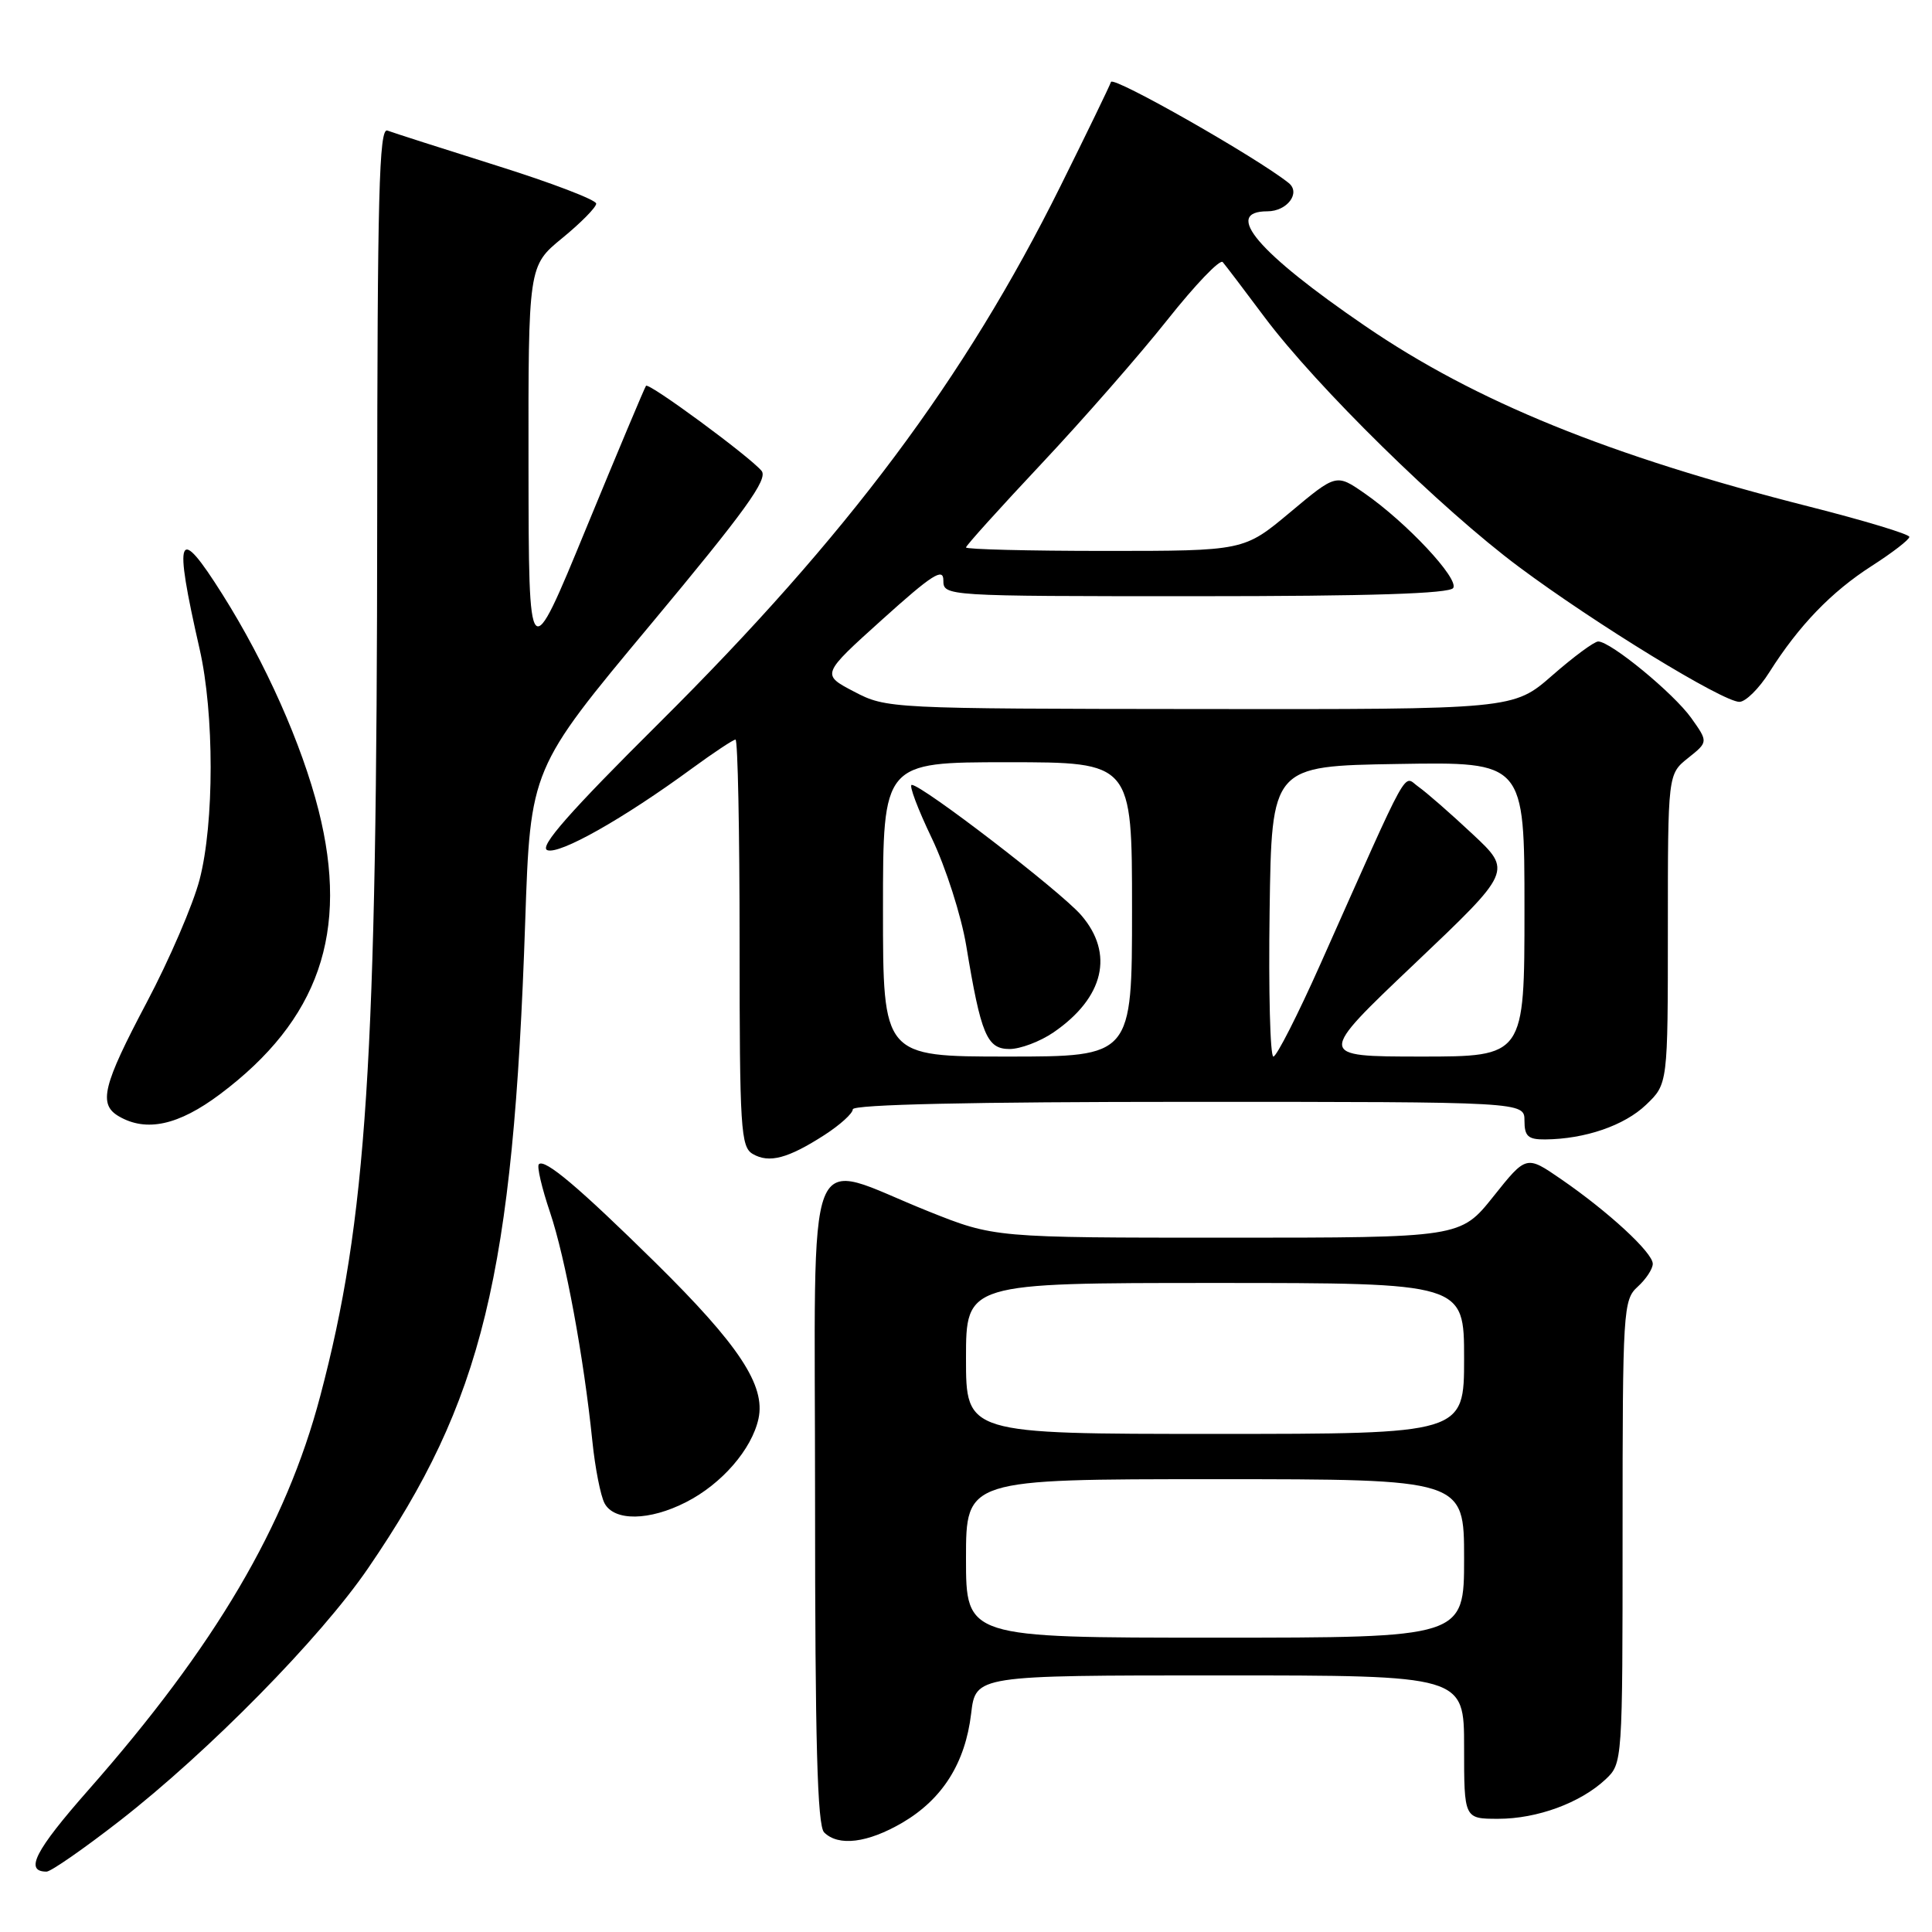 <?xml version="1.0" encoding="UTF-8" standalone="no"?>
<!DOCTYPE svg PUBLIC "-//W3C//DTD SVG 1.1//EN" "http://www.w3.org/Graphics/SVG/1.1/DTD/svg11.dtd" >
<svg xmlns="http://www.w3.org/2000/svg" xmlns:xlink="http://www.w3.org/1999/xlink" version="1.1" viewBox="0 0 256 256">
 <g >
 <path fill="currentColor"
d=" M 15.86 241.27 C 27.66 232.08 42.42 217.08 48.76 207.82 C 63.97 185.61 68.01 169.02 69.59 122.18 C 70.28 101.85 70.28 101.85 86.16 82.81 C 98.76 67.70 101.81 63.47 100.91 62.39 C 99.32 60.48 85.99 50.67 85.60 51.12 C 85.43 51.33 81.86 59.83 77.67 70.00 C 70.06 88.50 70.06 88.50 70.03 61.87 C 70.00 35.24 70.00 35.24 74.50 31.55 C 76.97 29.53 79.00 27.47 79.00 26.98 C 79.00 26.49 73.07 24.22 65.83 21.95 C 58.59 19.67 52.07 17.58 51.33 17.30 C 50.23 16.88 50.00 25.86 49.98 68.64 C 49.95 140.87 48.61 161.64 42.43 185.00 C 37.89 202.20 28.51 218.12 11.70 237.20 C 4.63 245.23 3.21 248.00 6.17 248.00 C 6.74 248.00 11.10 244.97 15.86 241.27 Z  M 119.58 241.51 C 124.89 238.39 127.90 233.61 128.68 227.07 C 129.28 222.00 129.28 222.00 161.64 222.00 C 194.00 222.00 194.00 222.00 194.00 231.50 C 194.00 241.00 194.00 241.00 198.53 241.00 C 203.69 241.00 209.42 238.89 212.74 235.78 C 214.99 233.66 215.00 233.55 215.00 202.98 C 215.00 173.58 215.08 172.24 217.00 170.50 C 218.10 169.50 219.00 168.14 219.00 167.46 C 219.00 165.98 213.13 160.56 206.83 156.23 C 202.24 153.07 202.24 153.07 197.88 158.54 C 193.52 164.00 193.52 164.00 162.63 164.00 C 131.75 164.00 131.75 164.00 123.00 160.50 C 106.29 153.82 108.00 149.47 108.00 198.68 C 108.00 230.73 108.30 241.90 109.20 242.80 C 111.09 244.69 114.96 244.21 119.58 241.51 Z  M 90.91 199.04 C 95.63 196.64 99.61 192.05 100.50 188.00 C 101.47 183.59 97.93 178.23 86.84 167.30 C 76.69 157.31 72.17 153.49 71.40 154.27 C 71.12 154.54 71.79 157.41 72.88 160.63 C 74.93 166.73 77.35 179.82 78.49 190.95 C 78.85 194.50 79.58 198.21 80.11 199.20 C 81.39 201.59 86.05 201.53 90.91 199.04 Z  M 109.25 150.39 C 111.31 149.06 113.00 147.53 113.00 146.99 C 113.00 146.35 128.93 146.00 157.50 146.00 C 202.00 146.00 202.00 146.00 202.00 148.50 C 202.00 150.57 202.48 151.00 204.75 150.98 C 210.03 150.93 215.24 149.14 218.11 146.39 C 221.00 143.63 221.00 143.63 221.00 123.10 C 221.00 102.58 221.00 102.58 223.68 100.44 C 226.35 98.31 226.35 98.31 224.10 95.14 C 221.76 91.86 213.42 85.00 211.77 85.00 C 211.25 85.00 208.51 87.02 205.68 89.50 C 200.53 94.00 200.53 94.00 159.02 93.95 C 117.84 93.91 117.46 93.89 113.16 91.64 C 108.82 89.37 108.82 89.37 116.91 82.08 C 123.49 76.15 125.00 75.18 125.00 76.89 C 125.00 78.99 125.11 79.00 158.44 79.00 C 181.56 79.00 192.09 78.66 192.56 77.91 C 193.33 76.66 186.35 69.21 180.80 65.36 C 177.06 62.77 177.06 62.77 170.94 67.89 C 164.83 73.00 164.83 73.00 146.41 73.00 C 136.29 73.00 128.00 72.79 128.00 72.54 C 128.00 72.29 132.50 67.31 137.99 61.46 C 143.48 55.62 150.99 47.04 154.67 42.40 C 158.35 37.76 161.65 34.30 162.02 34.73 C 162.38 35.15 164.87 38.42 167.54 42.00 C 174.44 51.22 190.97 67.45 201.27 75.12 C 211.37 82.65 228.29 93.00 230.48 93.00 C 231.30 93.00 233.09 91.23 234.45 89.07 C 238.36 82.89 242.65 78.43 248.03 74.98 C 250.76 73.23 253.00 71.50 253.00 71.14 C 253.00 70.78 247.04 68.98 239.75 67.13 C 213.21 60.40 195.56 53.23 180.91 43.21 C 166.67 33.48 162.00 28.00 167.94 28.00 C 170.55 28.00 172.39 25.56 170.76 24.25 C 166.54 20.87 147.49 10.03 147.21 10.86 C 147.03 11.40 144.02 17.62 140.51 24.68 C 127.84 50.19 112.30 70.99 87.36 95.78 C 75.44 107.62 71.40 112.22 72.52 112.65 C 74.13 113.27 82.60 108.49 91.71 101.81 C 94.57 99.72 97.16 98.00 97.46 98.00 C 97.76 98.00 98.00 110.13 98.00 124.95 C 98.00 149.57 98.15 151.99 99.75 152.91 C 101.92 154.17 104.42 153.50 109.25 150.39 Z  M 29.15 144.99 C 42.26 135.16 46.30 123.53 42.21 107.36 C 40.00 98.63 35.19 87.82 29.47 78.75 C 23.53 69.33 22.96 70.69 26.45 86.00 C 28.40 94.54 28.40 109.05 26.45 116.54 C 25.60 119.82 22.45 127.14 19.45 132.81 C 13.61 143.85 13.00 146.32 15.75 147.92 C 19.39 150.04 23.65 149.11 29.15 144.99 Z  M 128.00 206.50 C 128.00 196.00 128.00 196.00 161.00 196.00 C 194.00 196.00 194.00 196.00 194.00 206.50 C 194.00 217.00 194.00 217.00 161.00 217.00 C 128.00 217.00 128.00 217.00 128.00 206.50 Z  M 128.00 180.00 C 128.00 170.00 128.00 170.00 161.00 170.00 C 194.00 170.00 194.00 170.00 194.00 180.00 C 194.00 190.00 194.00 190.00 161.00 190.00 C 128.00 190.00 128.00 190.00 128.00 180.00 Z  M 117.00 120.50 C 117.00 101.00 117.00 101.00 133.50 101.00 C 150.00 101.00 150.00 101.00 150.00 120.50 C 150.00 140.00 150.00 140.00 133.50 140.00 C 117.00 140.00 117.00 140.00 117.00 120.50 Z  M 139.59 136.80 C 146.30 132.20 147.67 126.35 143.25 121.25 C 140.50 118.08 122.18 104.00 120.81 104.00 C 120.41 104.00 121.60 107.17 123.46 111.05 C 125.32 114.93 127.37 121.34 128.03 125.30 C 129.98 137.12 130.77 139.00 133.77 139.00 C 135.20 139.00 137.82 138.01 139.59 136.80 Z  M 168.23 120.75 C 168.50 101.50 168.50 101.50 185.25 101.23 C 202.00 100.95 202.00 100.95 202.00 120.48 C 202.00 140.00 202.00 140.00 188.25 140.00 C 174.50 139.99 174.50 139.99 187.43 127.71 C 200.37 115.42 200.37 115.42 195.10 110.50 C 192.21 107.79 188.99 104.98 187.95 104.25 C 185.85 102.78 187.11 100.49 174.96 127.75 C 171.96 134.48 169.15 140.00 168.73 140.00 C 168.30 140.00 168.08 131.34 168.23 120.75 Z "/>
</g>
</svg>